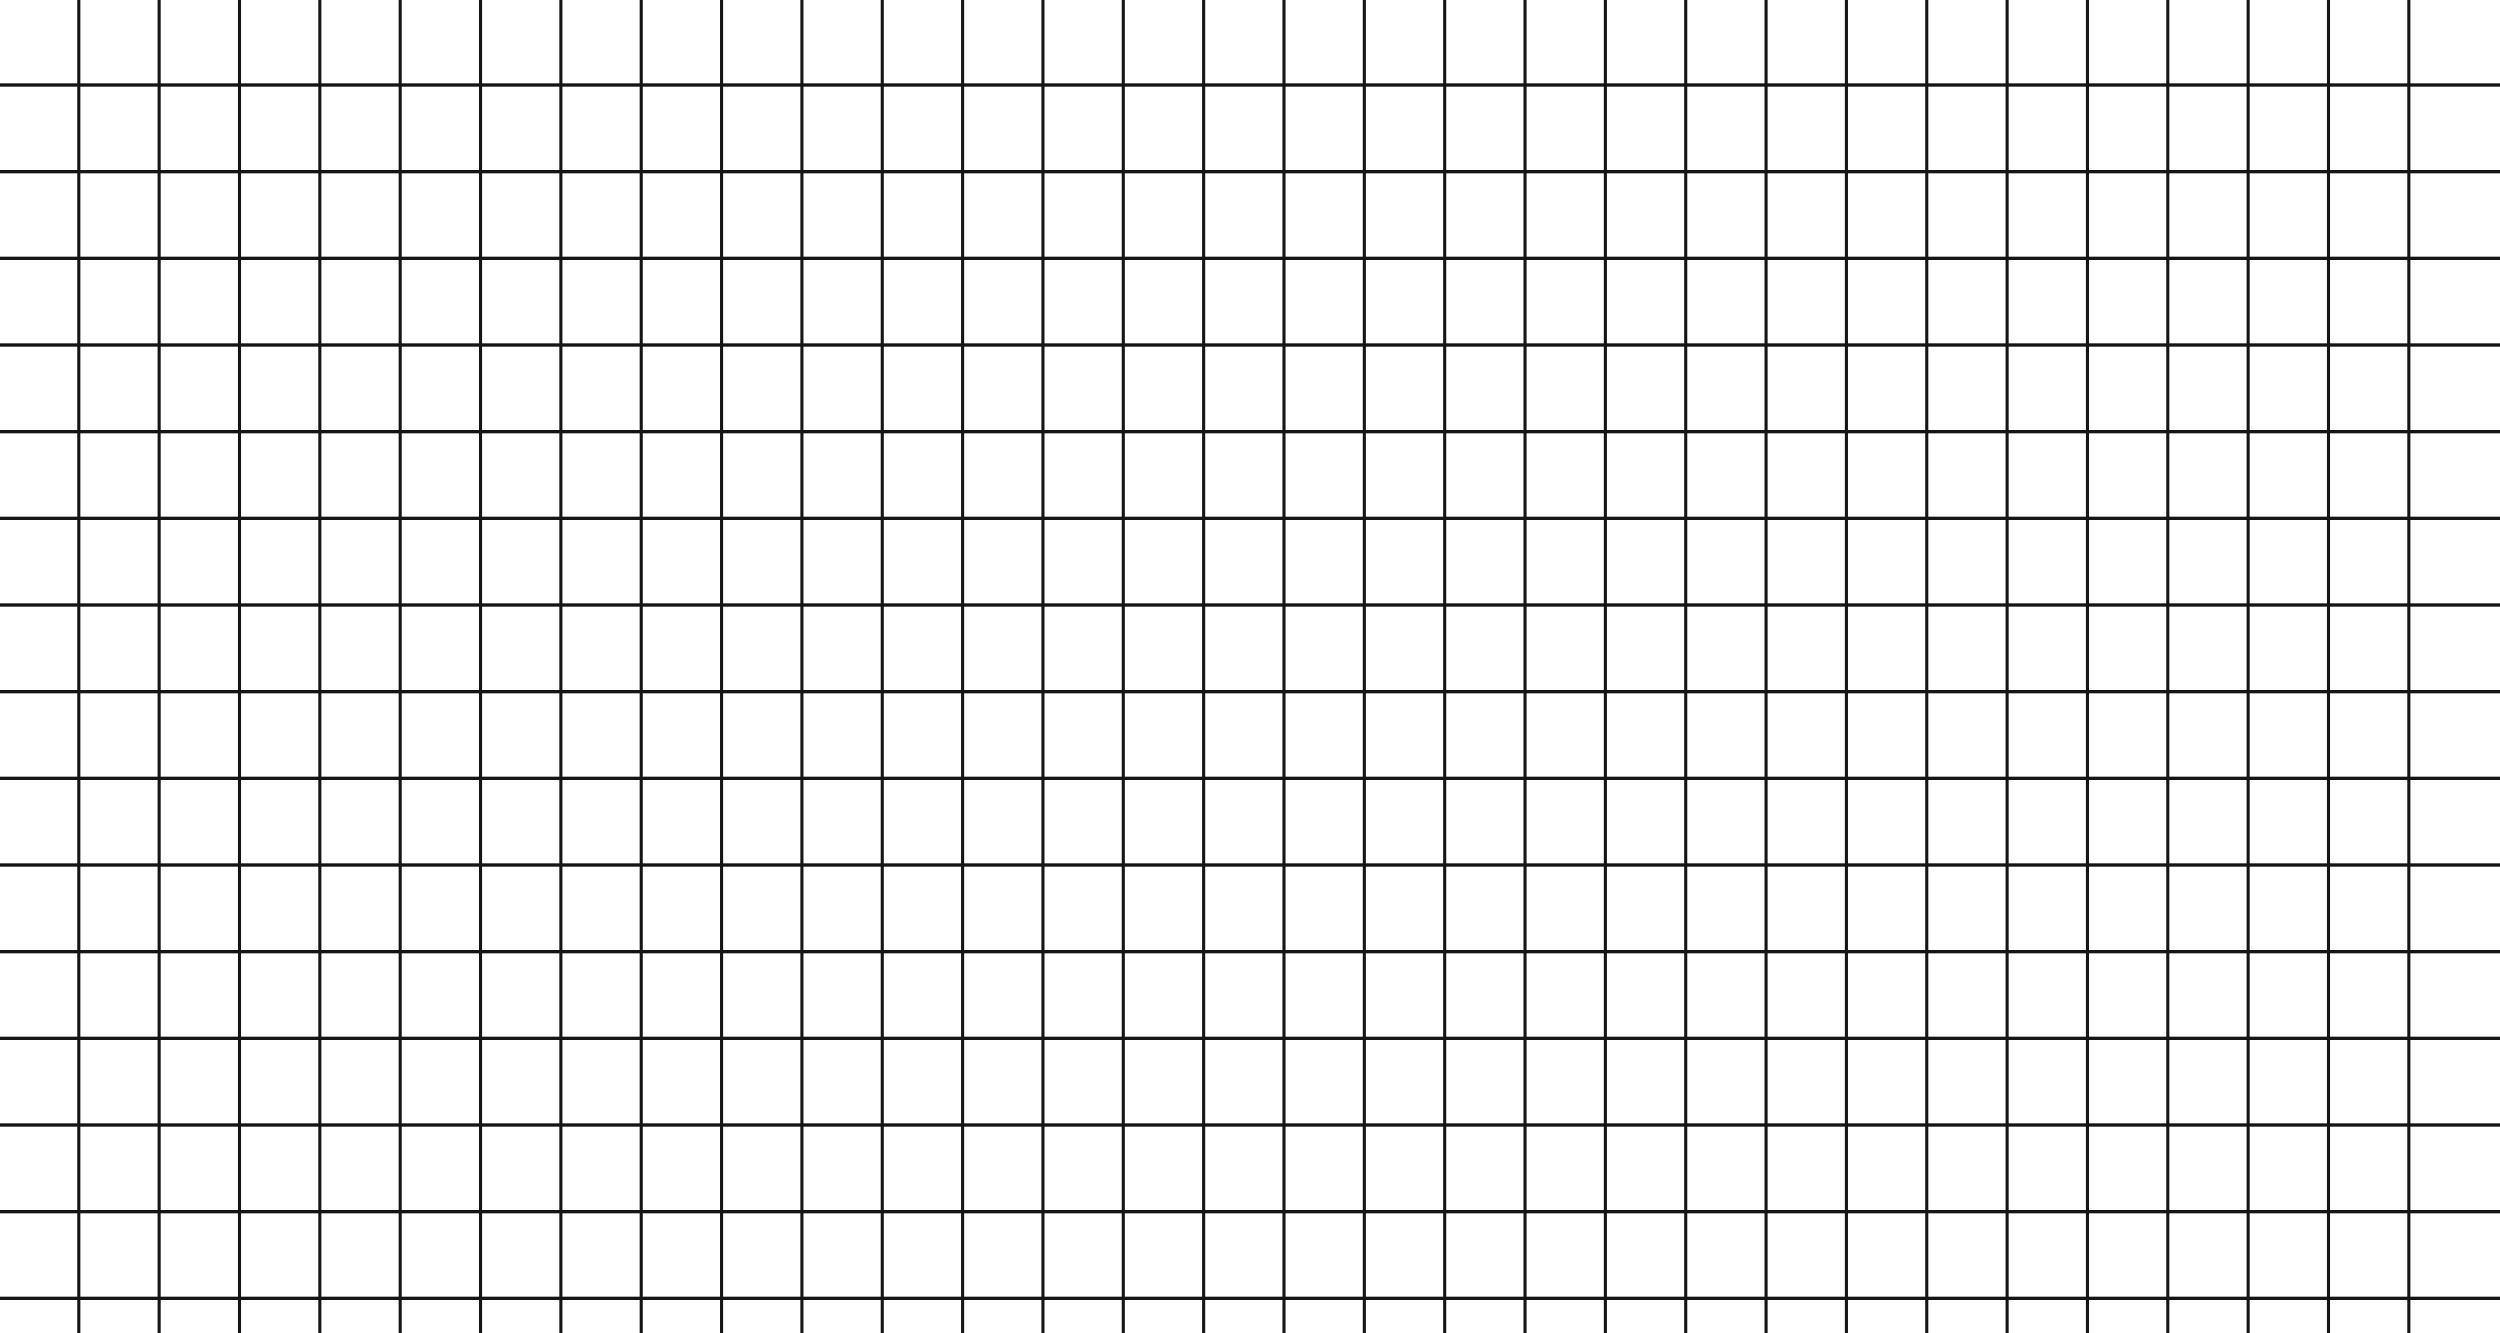 <svg width="1500" height="800" viewBox="0 0 1500 800" fill="none" xmlns="http://www.w3.org/2000/svg">
<path d="M46.353 0H48.208V800H46.353V0Z" fill="#151515"/>
<path d="M94.561 0H96.415V800H94.561V0Z" fill="#151515"/>
<path d="M142.769 0H144.623V800H142.769V0Z" fill="#151515"/>
<path d="M190.977 0H192.831V800H190.977V0Z" fill="#151515"/>
<path d="M239.184 0H241.038V800H239.184V0Z" fill="#151515"/>
<path d="M287.392 0H289.246V800H287.392V0Z" fill="#151515"/>
<path d="M335.599 0H337.454V800H335.599V0Z" fill="#151515"/>
<path d="M383.807 0H385.661V800H383.807V0Z" fill="#151515"/>
<path d="M432.015 0H433.869V800H432.015V0Z" fill="#151515"/>
<path d="M480.222 0H482.077V800H480.222V0Z" fill="#151515"/>
<path d="M528.43 0H530.284V800H528.43V0Z" fill="#151515"/>
<path d="M576.638 0H578.492V800H576.638V0Z" fill="#151515"/>
<path d="M624.845 0H626.7V800H624.845V0Z" fill="#151515"/>
<path d="M673.053 0H674.907V800H673.053V0Z" fill="#151515"/>
<path d="M721.261 0H723.115V800H721.261V0Z" fill="#151515"/>
<path d="M769.468 0H771.323V800H769.468V0Z" fill="#151515"/>
<path d="M817.676 0H819.53V800H817.676V0Z" fill="#151515"/>
<path d="M865.884 0H867.738V800H865.884V0Z" fill="#151515"/>
<path d="M914.091 0H915.946V800H914.091V0Z" fill="#151515"/>
<path d="M962.299 0H964.153V800H962.299V0Z" fill="#151515"/>
<path d="M1010.51 0H1012.36V800H1010.51V0Z" fill="#151515"/>
<path d="M1058.71 0H1060.57V800H1058.71V0Z" fill="#151515"/>
<path d="M1106.92 0H1108.78V800H1106.92V0Z" fill="#151515"/>
<path d="M1155.13 0H1156.98V800H1155.13V0Z" fill="#151515"/>
<path d="M1203.34 0H1205.19V800H1203.34V0Z" fill="#151515"/>
<path d="M1251.55 0H1253.4V800H1251.55V0Z" fill="#151515"/>
<path d="M1299.75 0H1301.61V800H1299.75V0Z" fill="#151515"/>
<path d="M1347.96 0H1349.81V800H1347.96V0Z" fill="#151515"/>
<path d="M1396.17 0H1398.02V800H1396.17V0Z" fill="#151515"/>
<path d="M1444.38 0H1446.23V800H1444.38V0Z" fill="#151515"/>
<path d="M0 50H1500V52H0V50Z" fill="#151515"/>
<path d="M0 102H1500V104H0V102Z" fill="#151515"/>
<path d="M0 154H1500V156H0V154Z" fill="#151515"/>
<path d="M0 206H1500V208H0V206Z" fill="#151515"/>
<path d="M0 258H1500V260H0V258Z" fill="#151515"/>
<path d="M0 310H1500V312H0V310Z" fill="#151515"/>
<path d="M0 362H1500V364H0V362Z" fill="#151515"/>
<path d="M0 414H1500V416H0V414Z" fill="#151515"/>
<path d="M0 466H1500V468H0V466Z" fill="#151515"/>
<path d="M0 518H1500V520H0V518Z" fill="#151515"/>
<path d="M0 570H1500V572H0V570Z" fill="#151515"/>
<path d="M0 622H1500V624H0V622Z" fill="#151515"/>
<path d="M0 674H1500V676H0V674Z" fill="#151515"/>
<path d="M0 726H1500V728H0V726Z" fill="#151515"/>
<path d="M0 778H1500V780H0V778Z" fill="#151515"/>
</svg>
